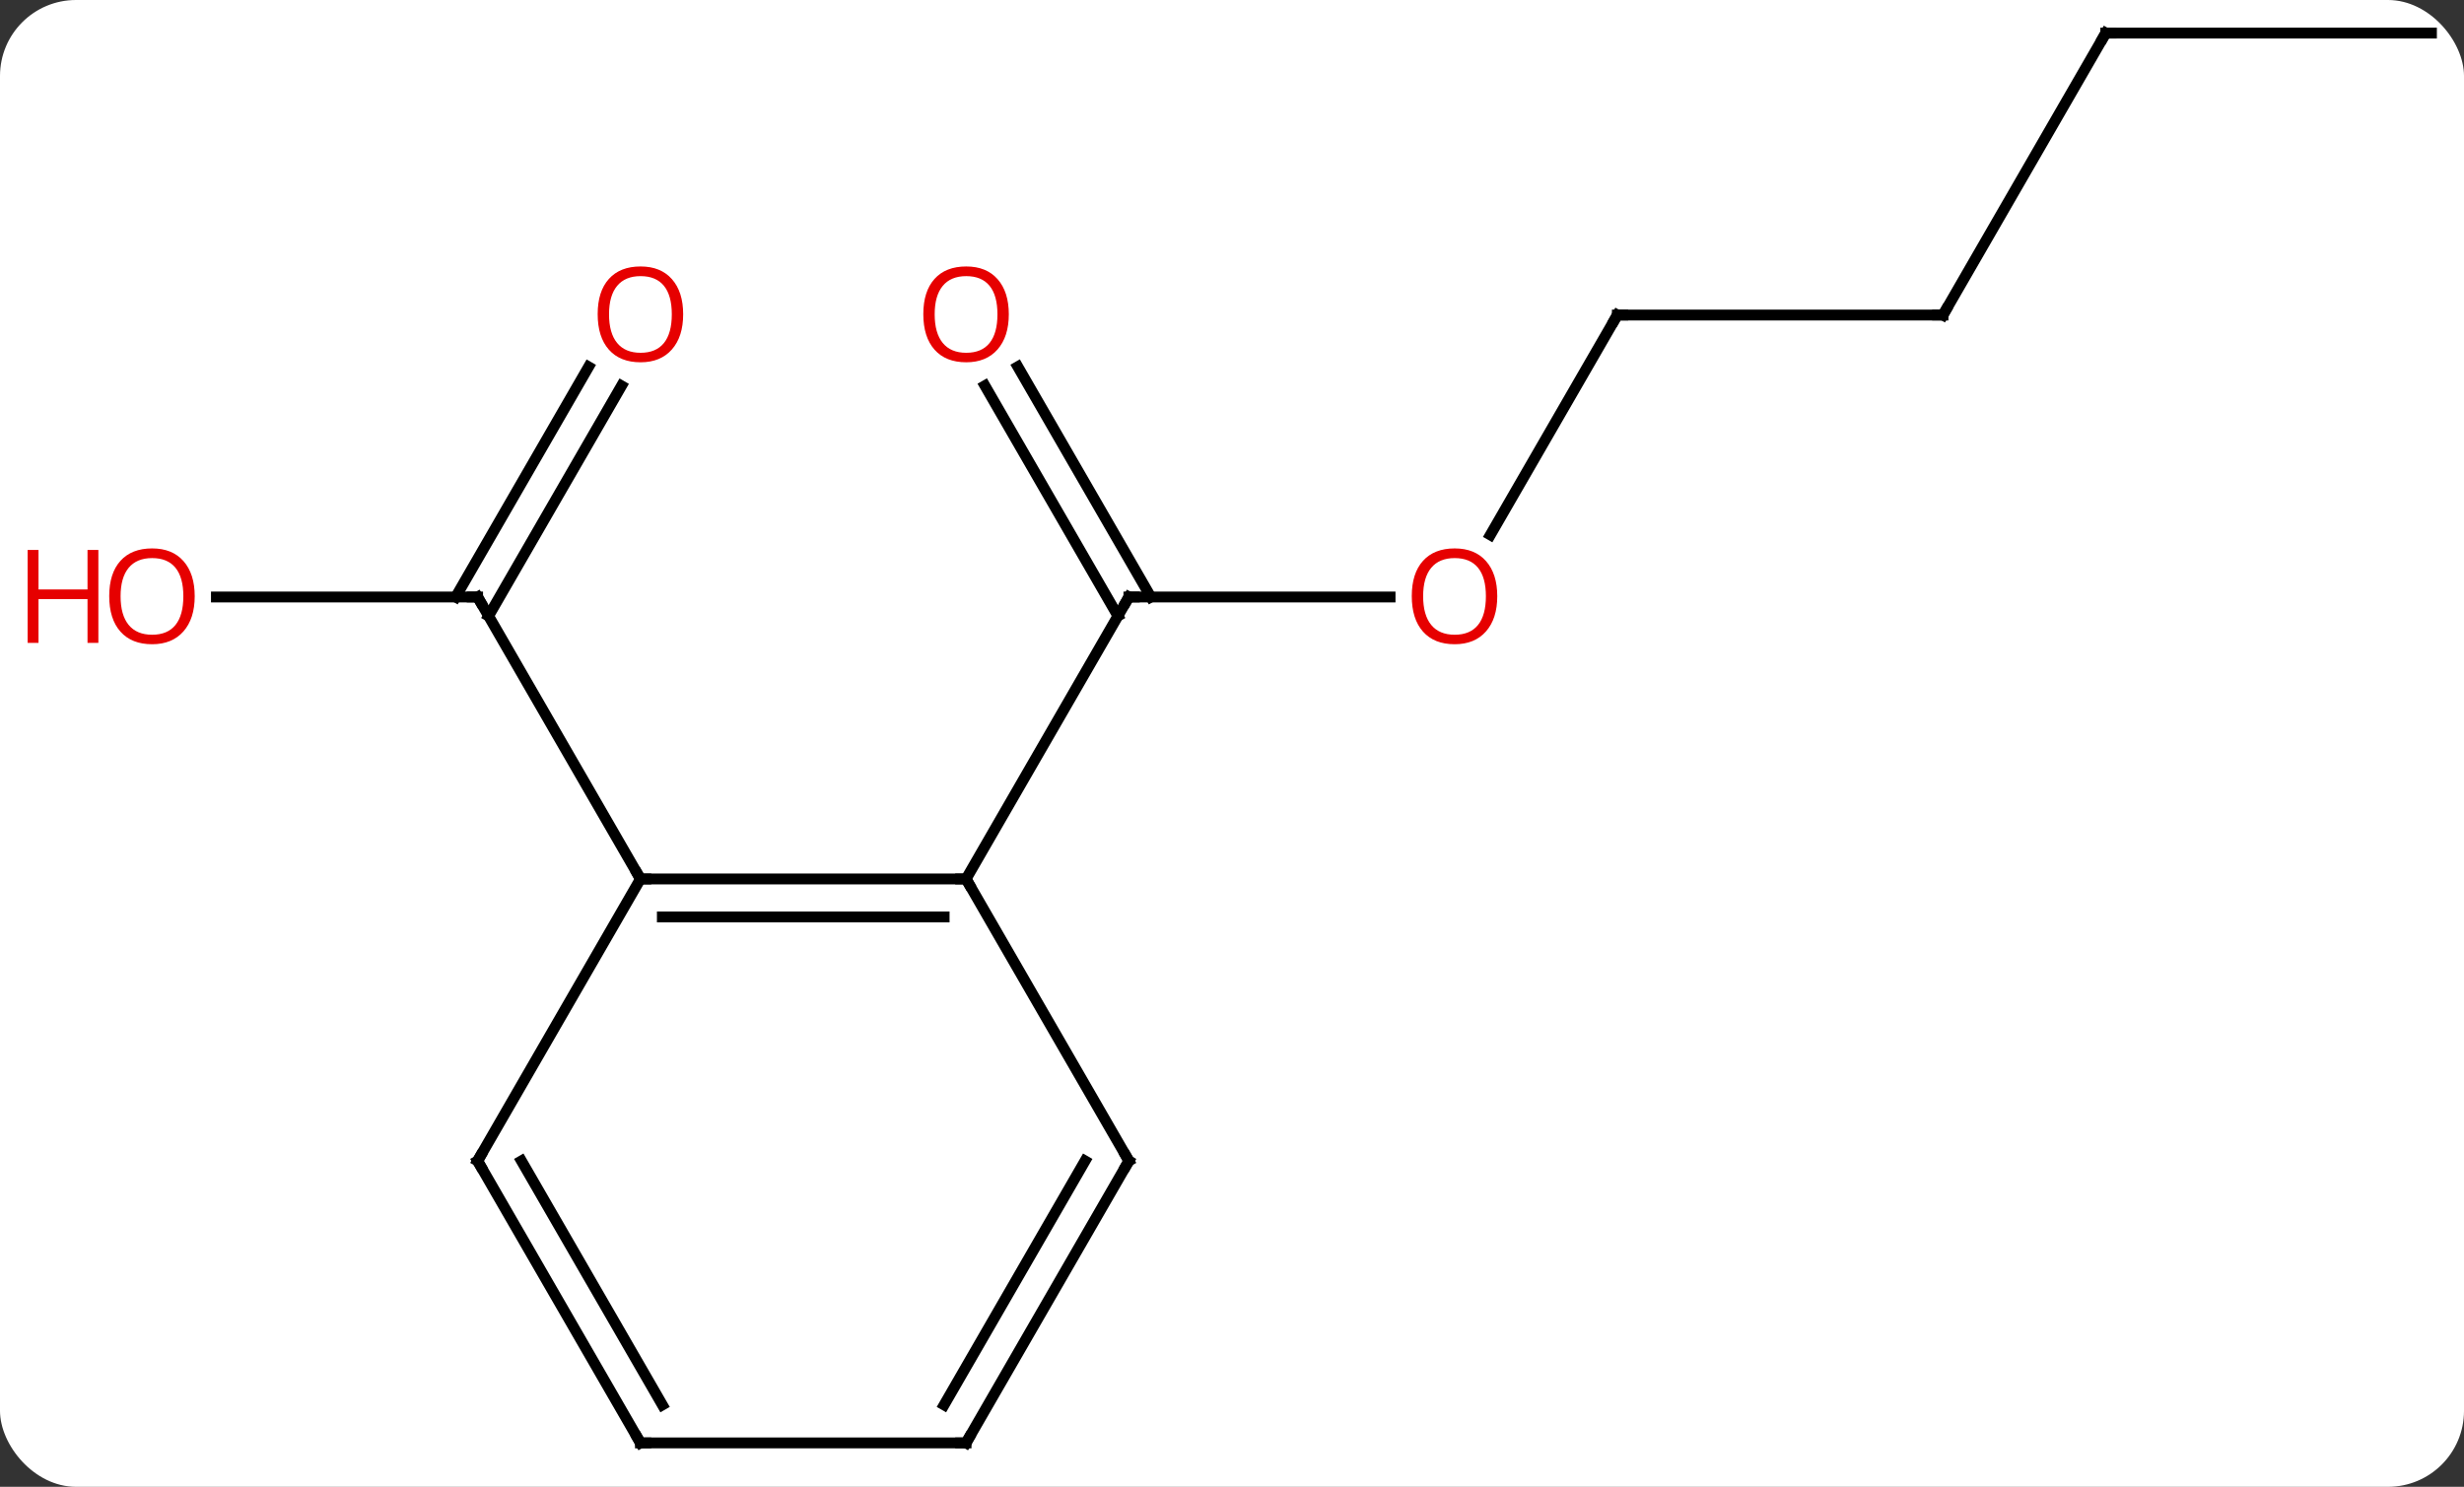 <svg width="227" viewBox="0 0 227 137" style="fill-opacity:1; color-rendering:auto; color-interpolation:auto; text-rendering:auto; stroke:black; stroke-linecap:square; stroke-miterlimit:10; shape-rendering:auto; stroke-opacity:1; fill:black; stroke-dasharray:none; font-weight:normal; stroke-width:1; font-family:'Open Sans'; font-style:normal; stroke-linejoin:miter; font-size:12; stroke-dashoffset:0; image-rendering:auto;" height="137" class="cas-substance-image" xmlns:xlink="http://www.w3.org/1999/xlink" xmlns="http://www.w3.org/2000/svg"><rect x="0" y="0" width="227" height="137" fill="#333333" stroke="none"/><svg class="cas-substance-single-component"><rect y="0" x="0" width="227" stroke="none" ry="7" rx="7" height="137" fill="white" class="cas-substance-group"/><svg y="0" x="0" width="227" viewBox="0 0 227 137" style="fill:black;" height="137" class="cas-substance-single-component-image"><svg><g><g transform="translate(119,68)" style="text-rendering:geometricPrecision; color-rendering:optimizeQuality; color-interpolation:linearRGB; stroke-linecap:butt; image-rendering:optimizeQuality;"><line y2="-12.99" y1="-12.99" x2="9.062" x1="-15" style="fill:none;"/><line y2="-34.209" y1="-12.99" x2="-25.231" x1="-12.979" style="fill:none;"/><line y2="-32.459" y1="-11.24" x2="-28.262" x1="-16.01" style="fill:none;"/><line y2="12.99" y1="-12.99" x2="-30" x1="-15" style="fill:none;"/><line y2="-38.97" y1="-18.712" x2="30" x1="18.303" style="fill:none;"/><line y2="-38.97" y1="-38.97" x2="60" x1="30" style="fill:none;"/><line y2="-64.953" y1="-38.97" x2="75" x1="60" style="fill:none;"/><line y2="-64.953" y1="-64.953" x2="105" x1="75" style="fill:none;"/><line y2="-12.99" y1="-12.99" x2="-99.062" x1="-75" style="fill:none;"/><line y2="-32.447" y1="-11.24" x2="-61.745" x1="-73.99" style="fill:none;"/><line y2="-34.197" y1="-12.99" x2="-64.776" x1="-77.021" style="fill:none;"/><line y2="12.99" y1="-12.99" x2="-60" x1="-75" style="fill:none;"/><line y2="12.99" y1="12.99" x2="-60" x1="-30" style="fill:none;"/><line y2="16.49" y1="16.49" x2="-57.979" x1="-32.021" style="fill:none;"/><line y2="38.97" y1="12.99" x2="-15" x1="-30" style="fill:none;"/><line y2="38.97" y1="12.99" x2="-75" x1="-60" style="fill:none;"/><line y2="64.953" y1="38.97" x2="-30" x1="-15" style="fill:none;"/><line y2="61.453" y1="38.97" x2="-32.021" x1="-19.041" style="fill:none;"/><line y2="64.953" y1="38.97" x2="-60" x1="-75" style="fill:none;"/><line y2="61.453" y1="38.97" x2="-57.979" x1="-70.959" style="fill:none;"/><line y2="64.953" y1="64.953" x2="-60" x1="-30" style="fill:none;"/><path style="fill:none; stroke-miterlimit:5;" d="M-14.5 -12.99 L-15 -12.99 L-15.25 -12.557"/></g><g transform="translate(119,68)" style="stroke-linecap:butt; fill:rgb(230,0,0); text-rendering:geometricPrecision; color-rendering:optimizeQuality; image-rendering:optimizeQuality; font-family:'Open Sans'; stroke:rgb(230,0,0); color-interpolation:linearRGB; stroke-miterlimit:5;"><path style="stroke:none;" d="M18.938 -13.06 Q18.938 -10.998 17.898 -9.818 Q16.859 -8.638 15.016 -8.638 Q13.125 -8.638 12.094 -9.803 Q11.062 -10.967 11.062 -13.076 Q11.062 -15.17 12.094 -16.318 Q13.125 -17.467 15.016 -17.467 Q16.875 -17.467 17.906 -16.295 Q18.938 -15.123 18.938 -13.06 ZM12.109 -13.06 Q12.109 -11.326 12.852 -10.42 Q13.594 -9.513 15.016 -9.513 Q16.438 -9.513 17.164 -10.412 Q17.891 -11.31 17.891 -13.06 Q17.891 -14.795 17.164 -15.685 Q16.438 -16.576 15.016 -16.576 Q13.594 -16.576 12.852 -15.678 Q12.109 -14.779 12.109 -13.06 Z"/><path style="stroke:none;" d="M-26.062 -39.04 Q-26.062 -36.978 -27.102 -35.798 Q-28.141 -34.618 -29.984 -34.618 Q-31.875 -34.618 -32.906 -35.782 Q-33.938 -36.947 -33.938 -39.056 Q-33.938 -41.15 -32.906 -42.298 Q-31.875 -43.447 -29.984 -43.447 Q-28.125 -43.447 -27.094 -42.275 Q-26.062 -41.103 -26.062 -39.04 ZM-32.891 -39.04 Q-32.891 -37.306 -32.148 -36.4 Q-31.406 -35.493 -29.984 -35.493 Q-28.562 -35.493 -27.836 -36.392 Q-27.109 -37.29 -27.109 -39.04 Q-27.109 -40.775 -27.836 -41.665 Q-28.562 -42.556 -29.984 -42.556 Q-31.406 -42.556 -32.148 -41.657 Q-32.891 -40.759 -32.891 -39.04 Z"/><path style="fill:none; stroke:black;" d="M29.75 -38.537 L30 -38.97 L30.5 -38.97"/><path style="fill:none; stroke:black;" d="M59.5 -38.97 L60 -38.97 L60.25 -39.403"/><path style="fill:none; stroke:black;" d="M74.75 -64.52 L75 -64.953 L75.5 -64.953"/><path style="fill:none; stroke:black;" d="M-75.5 -12.99 L-75 -12.99 L-74.75 -12.557"/><path style="stroke:none;" d="M-101.062 -13.06 Q-101.062 -10.998 -102.102 -9.818 Q-103.141 -8.638 -104.984 -8.638 Q-106.875 -8.638 -107.906 -9.803 Q-108.938 -10.967 -108.938 -13.076 Q-108.938 -15.17 -107.906 -16.318 Q-106.875 -17.467 -104.984 -17.467 Q-103.125 -17.467 -102.094 -16.295 Q-101.062 -15.123 -101.062 -13.06 ZM-107.891 -13.06 Q-107.891 -11.326 -107.148 -10.42 Q-106.406 -9.513 -104.984 -9.513 Q-103.562 -9.513 -102.836 -10.412 Q-102.109 -11.31 -102.109 -13.06 Q-102.109 -14.795 -102.836 -15.685 Q-103.562 -16.576 -104.984 -16.576 Q-106.406 -16.576 -107.148 -15.678 Q-107.891 -14.779 -107.891 -13.06 Z"/><path style="stroke:none;" d="M-109.938 -8.763 L-110.938 -8.763 L-110.938 -12.795 L-115.453 -12.795 L-115.453 -8.763 L-116.453 -8.763 L-116.453 -17.326 L-115.453 -17.326 L-115.453 -13.685 L-110.938 -13.685 L-110.938 -17.326 L-109.938 -17.326 L-109.938 -8.763 Z"/><path style="stroke:none;" d="M-56.062 -39.04 Q-56.062 -36.978 -57.102 -35.798 Q-58.141 -34.618 -59.984 -34.618 Q-61.875 -34.618 -62.906 -35.782 Q-63.938 -36.947 -63.938 -39.056 Q-63.938 -41.15 -62.906 -42.298 Q-61.875 -43.447 -59.984 -43.447 Q-58.125 -43.447 -57.094 -42.275 Q-56.062 -41.103 -56.062 -39.04 ZM-62.891 -39.04 Q-62.891 -37.306 -62.148 -36.4 Q-61.406 -35.493 -59.984 -35.493 Q-58.562 -35.493 -57.836 -36.392 Q-57.109 -37.29 -57.109 -39.04 Q-57.109 -40.775 -57.836 -41.665 Q-58.562 -42.556 -59.984 -42.556 Q-61.406 -42.556 -62.148 -41.657 Q-62.891 -40.759 -62.891 -39.04 Z"/><path style="fill:none; stroke:black;" d="M-30.5 12.99 L-30 12.99 L-29.75 13.423"/><path style="fill:none; stroke:black;" d="M-59.5 12.99 L-60 12.99 L-60.25 12.557"/><path style="fill:none; stroke:black;" d="M-15.25 38.537 L-15 38.97 L-15.25 39.403"/><path style="fill:none; stroke:black;" d="M-74.75 38.537 L-75 38.97 L-74.75 39.403"/><path style="fill:none; stroke:black;" d="M-29.75 64.52 L-30 64.953 L-30.5 64.953"/><path style="fill:none; stroke:black;" d="M-60.25 64.52 L-60 64.953 L-59.5 64.953"/></g></g></svg></svg></svg></svg>
